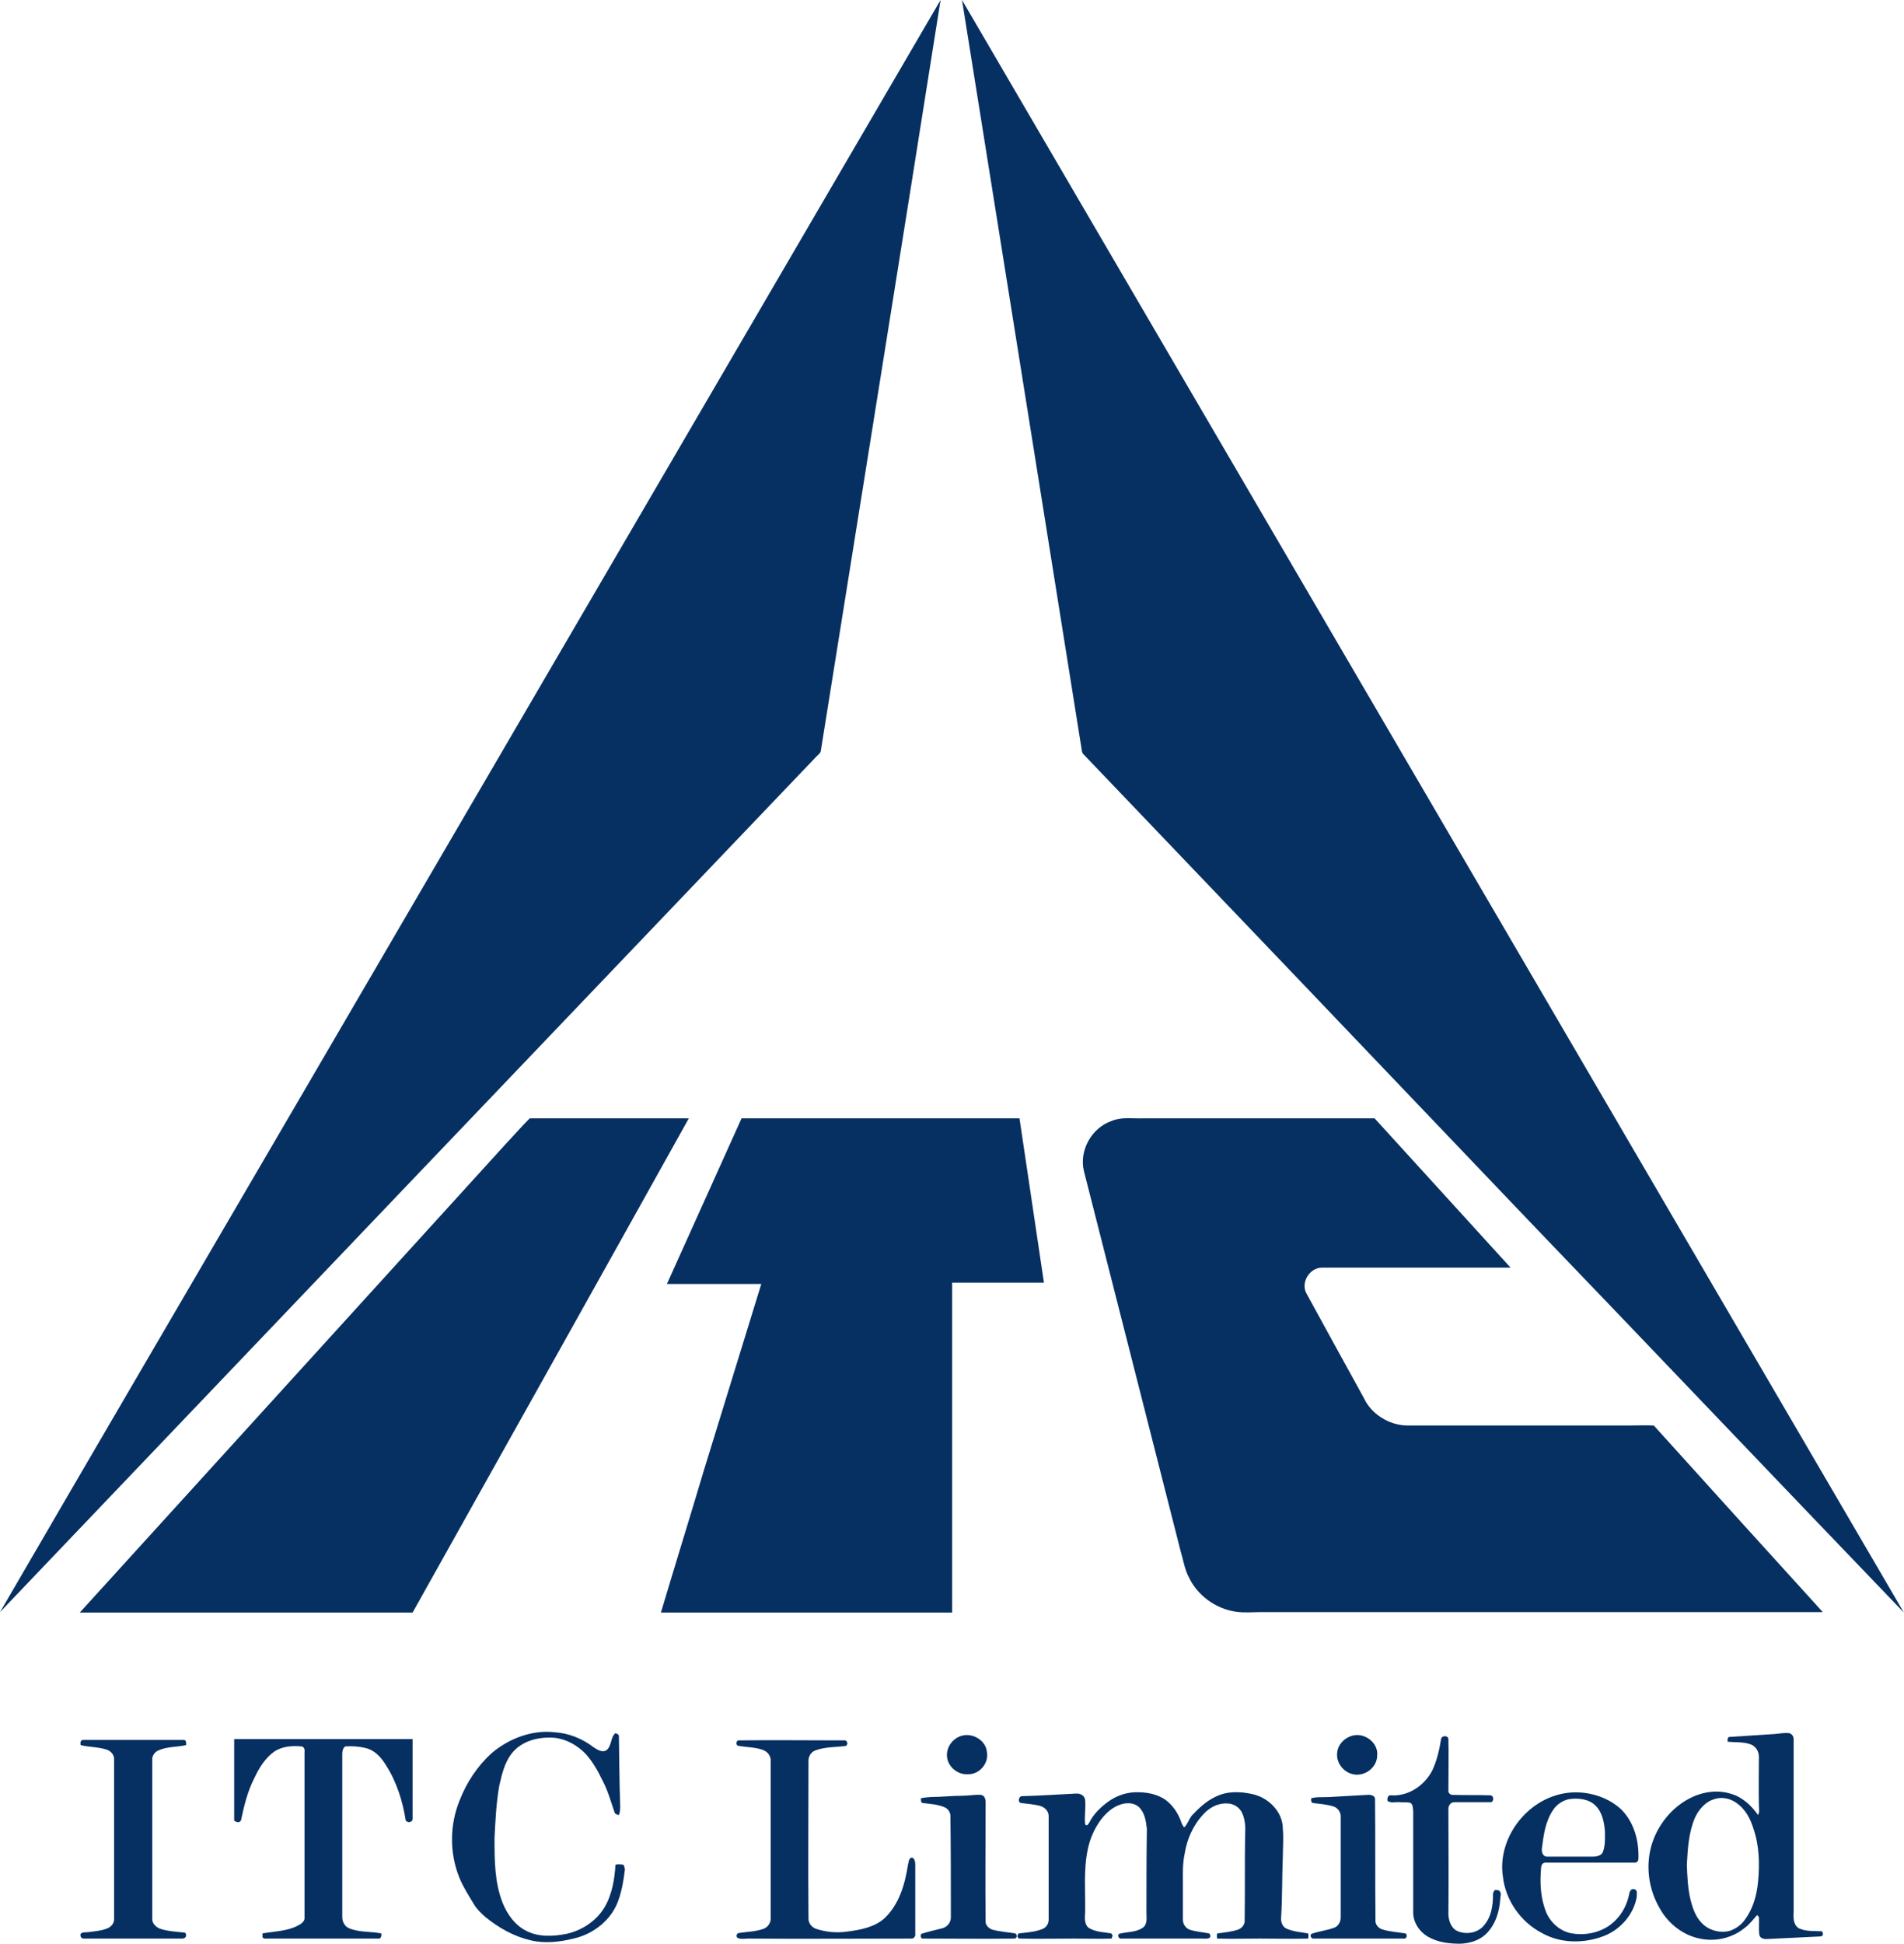 <svg width="44.393" height="45.314" viewBox="0 0 44.393 45.314" fill="none" xmlns="http://www.w3.org/2000/svg" xmlns:xlink="http://www.w3.org/1999/xlink">
	<desc>
			Created with Pixso.
	</desc>
	<defs/>
	<path id="path6" d="M7.02 25.55C11.99 17.03 16.96 8.52 21.93 0C21.01 5.83 20.07 11.66 19.14 17.49C19.14 17.55 19.08 17.59 19.04 17.63C12.69 24.28 6.34 30.93 0 37.58C2.33 33.57 4.68 29.56 7.02 25.55Z" fill="#062F62" fill-opacity="1" fill-rule="nonzero"/>
	<path id="path8" d="M22.43 0C29.75 12.53 37.07 25.06 44.39 37.59C41.47 34.55 38.56 31.49 35.64 28.45C32.18 24.82 28.72 21.2 25.25 17.57C25.22 17.53 25.22 17.46 25.21 17.41C24.28 11.6 23.36 5.8 22.43 0Z" fill="#062F62" fill-opacity="1" fill-rule="nonzero"/>
	<path id="path10" d="M11.78 26.68C11.97 26.48 12.15 26.27 12.35 26.07C13.58 26.07 14.82 26.07 16.06 26.07C13.92 29.91 11.77 33.75 9.62 37.59C7.04 37.59 4.45 37.59 1.86 37.59C5.17 33.95 8.47 30.32 11.78 26.68Z" fill="#062F62" fill-opacity="1" fill-rule="nonzero"/>
	<path id="path12" d="M17.29 26.07C19.45 26.07 21.61 26.07 23.77 26.07C23.96 27.35 24.15 28.63 24.34 29.9C23.63 29.9 22.91 29.9 22.2 29.9C22.2 32.46 22.2 35.03 22.2 37.59C19.93 37.59 17.67 37.59 15.41 37.59C15.74 36.48 16.08 35.39 16.41 34.28C16.86 32.83 17.3 31.38 17.75 29.93C17.02 29.93 16.29 29.93 15.55 29.93C16.13 28.64 16.71 27.36 17.29 26.07Z" fill="#062F62" fill-opacity="1" fill-rule="nonzero"/>
	<path id="path14" d="M25.92 26.13C26.16 26.03 26.42 26.08 26.67 26.07C28.46 26.07 30.25 26.07 32.05 26.07C33.11 27.23 34.16 28.39 35.22 29.55C33.75 29.55 32.29 29.55 30.82 29.55C30.54 29.55 30.32 29.89 30.46 30.15C30.9 30.96 31.35 31.77 31.8 32.59C31.97 32.96 32.38 33.22 32.8 33.23C34.53 33.23 36.26 33.23 37.99 33.23C38.18 33.23 38.37 33.22 38.56 33.23C39.87 34.68 41.18 36.13 42.5 37.58C38.13 37.58 33.76 37.58 29.39 37.58C29.19 37.58 29 37.6 28.81 37.57C28.34 37.5 27.92 37.19 27.72 36.77C27.62 36.58 27.59 36.37 27.53 36.17C26.78 33.21 26.02 30.25 25.27 27.29C25.16 26.82 25.45 26.29 25.92 26.13Z" fill="#062F62" fill-opacity="1" fill-rule="nonzero"/>
	<path id="path16" d="M11.46 40.87C11.86 40.53 12.4 40.32 12.93 40.38C13.26 40.4 13.58 40.53 13.84 40.73C13.93 40.79 14.04 40.86 14.14 40.8C14.27 40.69 14.23 40.5 14.35 40.4C14.39 40.42 14.44 40.43 14.43 40.49C14.44 41.02 14.44 41.55 14.46 42.09C14.46 42.16 14.46 42.24 14.43 42.31C14.39 42.3 14.34 42.29 14.33 42.25C14.24 41.99 14.17 41.73 14.04 41.49C13.94 41.28 13.82 41.07 13.66 40.89C13.47 40.69 13.21 40.54 12.93 40.51C12.56 40.48 12.15 40.58 11.92 40.89C11.76 41.1 11.7 41.37 11.64 41.63C11.57 42.03 11.55 42.44 11.53 42.85C11.53 43.36 11.53 43.88 11.72 44.36C11.83 44.63 12.01 44.88 12.27 45.01C12.56 45.16 12.9 45.14 13.21 45.08C13.57 45 13.9 44.78 14.09 44.47C14.27 44.17 14.33 43.81 14.35 43.47C14.41 43.45 14.48 43.46 14.54 43.47C14.55 43.51 14.57 43.54 14.57 43.58C14.54 43.83 14.5 44.08 14.41 44.32C14.25 44.76 13.83 45.09 13.37 45.19C13.05 45.27 12.7 45.31 12.37 45.23C11.98 45.14 11.63 44.94 11.32 44.69C11.22 44.6 11.12 44.51 11.05 44.39C10.93 44.19 10.8 43.99 10.71 43.77C10.48 43.2 10.48 42.54 10.72 41.96C10.88 41.55 11.13 41.17 11.46 40.87Z" fill="#062F62" fill-opacity="1" fill-rule="nonzero"/>
	<path id="path18" d="M41.4 40.42C41.5 40.41 41.61 40.39 41.71 40.4C41.77 40.41 41.82 40.47 41.82 40.54C41.82 41.88 41.82 43.22 41.82 44.56C41.81 44.7 41.81 44.87 41.94 44.95C42.11 45.03 42.3 45.01 42.48 45.02C42.51 45.06 42.52 45.13 42.45 45.14C42.04 45.16 41.62 45.18 41.21 45.2C41.13 45.21 41.03 45.18 41.02 45.1C41 44.96 41.02 44.83 41.01 44.69C41 44.67 40.98 44.66 40.97 44.64C40.88 44.74 40.79 44.86 40.68 44.94C40.39 45.18 39.99 45.27 39.63 45.19C39.23 45.11 38.89 44.83 38.7 44.49C38.43 44.03 38.36 43.47 38.52 42.97C38.66 42.54 38.96 42.16 39.36 41.94C39.65 41.78 40.01 41.71 40.34 41.81C40.61 41.88 40.83 42.08 40.99 42.31C41.03 42.24 41.01 42.16 41.01 42.09C41 41.71 41.01 41.33 41.01 40.95C41.01 40.82 40.93 40.7 40.81 40.66C40.64 40.6 40.46 40.62 40.28 40.6C40.28 40.56 40.27 40.5 40.32 40.49C40.68 40.47 41.04 40.44 41.4 40.42ZM39.97 41.94C39.76 42 39.61 42.18 39.52 42.37C39.37 42.72 39.35 43.1 39.33 43.47C39.34 43.74 39.35 44 39.41 44.26C39.46 44.47 39.53 44.68 39.68 44.83C39.84 45 40.11 45.07 40.33 45.01C40.48 44.96 40.61 44.86 40.69 44.74C40.88 44.48 40.96 44.17 40.99 43.87C41.03 43.45 41.02 43.02 40.88 42.62C40.81 42.39 40.69 42.17 40.49 42.03C40.34 41.92 40.14 41.88 39.97 41.94Z" fill="#062F62" fill-opacity="1" fill-rule="nonzero"/>
	<path id="path20" d="M22.43 40.46C22.69 40.39 22.99 40.58 23.01 40.84C23.06 41.11 22.83 41.37 22.56 41.36C22.32 41.37 22.1 41.18 22.08 40.95C22.06 40.73 22.21 40.52 22.43 40.46Z" fill="#062F62" fill-opacity="1" fill-rule="nonzero"/>
	<path id="path22" d="M31.53 40.46C31.82 40.38 32.14 40.63 32.11 40.92C32.11 41.2 31.82 41.42 31.55 41.36C31.31 41.31 31.14 41.07 31.18 40.84C31.2 40.66 31.35 40.51 31.53 40.46Z" fill="#062F62" fill-opacity="1" fill-rule="nonzero"/>
	<path id="path24" d="M33.6 40.54C33.61 40.45 33.77 40.45 33.77 40.54C33.78 40.94 33.77 41.34 33.77 41.74C33.76 41.79 33.82 41.85 33.88 41.84C34.16 41.85 34.45 41.84 34.74 41.85C34.83 41.85 34.84 41.98 34.77 42.01C34.48 42.01 34.19 42.01 33.91 42.01C33.82 42.01 33.77 42.09 33.77 42.17C33.77 42.98 33.78 43.8 33.77 44.61C33.77 44.76 33.83 44.94 33.97 45.01C34.18 45.11 34.47 45.06 34.61 44.87C34.77 44.68 34.81 44.42 34.81 44.18C34.8 44.13 34.83 44.09 34.85 44.06C34.89 44.06 34.94 44.05 34.97 44.09C35.01 44.14 34.98 44.2 34.98 44.26C34.96 44.56 34.87 44.87 34.64 45.09C34.48 45.24 34.26 45.3 34.05 45.31C33.79 45.31 33.53 45.28 33.3 45.15C33.09 45.03 32.94 44.8 32.95 44.56C32.95 43.78 32.95 43 32.95 42.22C32.94 42.16 32.95 42.07 32.89 42.03C32.81 42 32.72 42.02 32.63 42.01C32.54 42 32.43 42.04 32.35 41.98C32.34 41.92 32.36 41.84 32.43 41.85C32.84 41.88 33.21 41.62 33.39 41.28C33.5 41.05 33.56 40.79 33.6 40.54Z" fill="#062F62" fill-opacity="1" fill-rule="nonzero"/>
	<path id="path26" d="M5.46 40.54C6.85 40.54 8.23 40.54 9.62 40.54C9.62 41.16 9.62 41.78 9.62 42.4C9.62 42.48 9.51 42.5 9.46 42.44C9.39 41.99 9.25 41.54 9 41.15C8.89 40.97 8.74 40.8 8.53 40.75C8.37 40.71 8.21 40.7 8.05 40.71C7.99 40.75 7.98 40.83 7.98 40.89C7.98 42.16 7.98 43.43 7.98 44.69C7.98 44.8 8.04 44.91 8.14 44.95C8.38 45.05 8.64 45.02 8.89 45.07C8.9 45.13 8.88 45.21 8.8 45.19C7.95 45.19 7.1 45.19 6.24 45.19C6.2 45.19 6.15 45.2 6.12 45.16C6.12 45.13 6.12 45.09 6.12 45.07C6.4 45.02 6.69 45.02 6.94 44.89C7.02 44.85 7.11 44.79 7.1 44.7C7.1 43.41 7.1 42.13 7.1 40.84C7.11 40.79 7.09 40.71 7.02 40.71C6.81 40.69 6.59 40.71 6.41 40.82C6.19 40.97 6.04 41.21 5.93 41.45C5.77 41.76 5.69 42.1 5.62 42.43C5.59 42.5 5.51 42.48 5.46 42.44C5.46 41.81 5.46 41.18 5.46 40.54Z" fill="#062F62" fill-opacity="1" fill-rule="nonzero"/>
	<path id="path28" d="M1.88 40.68C1.87 40.63 1.87 40.56 1.94 40.56C2.72 40.56 3.5 40.56 4.28 40.56C4.35 40.56 4.34 40.63 4.34 40.68C4.12 40.73 3.89 40.71 3.68 40.81C3.6 40.85 3.54 40.94 3.55 41.03C3.55 42.26 3.55 43.49 3.55 44.72C3.54 44.83 3.63 44.92 3.73 44.96C3.91 45.02 4.11 45.03 4.3 45.05C4.34 45.06 4.35 45.11 4.33 45.15C4.3 45.2 4.24 45.19 4.19 45.19C3.45 45.19 2.71 45.19 1.97 45.19C1.9 45.2 1.86 45.14 1.88 45.08C1.93 45.03 2 45.05 2.06 45.04C2.21 45.02 2.36 45.01 2.51 44.95C2.6 44.91 2.67 44.82 2.66 44.72C2.66 43.49 2.66 42.26 2.66 41.03C2.67 40.92 2.6 40.83 2.5 40.79C2.3 40.72 2.08 40.73 1.88 40.68Z" fill="#062F62" fill-opacity="1" fill-rule="nonzero"/>
	<path id="path30" d="M17.21 40.57C18.03 40.56 18.85 40.57 19.67 40.57C19.75 40.55 19.79 40.66 19.72 40.7C19.49 40.73 19.24 40.72 19.02 40.8C18.9 40.84 18.84 40.96 18.85 41.08C18.85 42.29 18.84 43.49 18.85 44.7C18.84 44.83 18.93 44.94 19.05 44.97C19.27 45.04 19.51 45.06 19.73 45.03C20.05 44.99 20.39 44.93 20.63 44.71C20.97 44.38 21.1 43.92 21.17 43.47C21.19 43.41 21.18 43.32 21.26 43.3C21.33 43.32 21.34 43.41 21.34 43.47C21.34 44.01 21.34 44.54 21.34 45.08C21.35 45.13 21.31 45.19 21.26 45.19C19.99 45.19 18.72 45.2 17.45 45.19C17.37 45.19 17.29 45.21 17.21 45.18C17.15 45.16 17.17 45.06 17.23 45.06C17.42 45.03 17.62 45.03 17.81 44.96C17.91 44.92 17.98 44.81 17.97 44.7C17.97 43.48 17.97 42.27 17.97 41.06C17.98 40.94 17.9 40.83 17.78 40.79C17.61 40.73 17.42 40.73 17.23 40.7C17.16 40.7 17.15 40.6 17.21 40.57Z" fill="#062F62" fill-opacity="1" fill-rule="nonzero"/>
	<path id="path32" d="M25.85 41.99C26.02 41.87 26.23 41.79 26.45 41.78C26.7 41.77 26.97 41.81 27.18 41.96C27.35 42.09 27.47 42.27 27.54 42.47C27.55 42.51 27.58 42.56 27.61 42.6C27.69 42.52 27.72 42.41 27.79 42.32C27.95 42.15 28.13 41.98 28.35 41.88C28.61 41.75 28.92 41.76 29.19 41.82C29.58 41.9 29.91 42.24 29.91 42.63C29.93 42.85 29.91 43.07 29.91 43.28C29.89 43.75 29.9 44.22 29.87 44.7C29.86 44.8 29.9 44.92 30 44.96C30.16 45.03 30.33 45.04 30.5 45.07C30.51 45.11 30.51 45.15 30.5 45.19C30.12 45.2 29.74 45.19 29.36 45.19C29.03 45.19 28.71 45.2 28.38 45.19C28.37 45.15 28.37 45.11 28.38 45.07C28.55 45.05 28.72 45.03 28.87 44.98C28.97 44.94 29.03 44.85 29.02 44.75C29.03 44.1 29.02 43.45 29.03 42.8C29.04 42.62 29.04 42.43 28.96 42.26C28.9 42.13 28.76 42.04 28.61 42.04C28.39 42.03 28.19 42.14 28.05 42.3C27.81 42.56 27.67 42.89 27.62 43.22C27.57 43.45 27.58 43.68 27.58 43.91C27.58 44.19 27.58 44.47 27.58 44.75C27.58 44.85 27.64 44.94 27.73 44.98C27.88 45.03 28.04 45.04 28.19 45.07C28.23 45.1 28.23 45.16 28.19 45.18C28.14 45.2 28.08 45.19 28.03 45.19C27.41 45.19 26.79 45.19 26.16 45.19C26.1 45.21 26.04 45.13 26.09 45.08C26.27 45.03 26.48 45.05 26.64 44.94C26.76 44.86 26.73 44.71 26.73 44.59C26.73 43.93 26.73 43.28 26.74 42.63C26.72 42.45 26.69 42.25 26.55 42.12C26.44 42.02 26.27 42.02 26.14 42.06C25.94 42.12 25.78 42.27 25.66 42.43C25.51 42.64 25.41 42.87 25.36 43.12C25.26 43.6 25.31 44.1 25.3 44.59C25.29 44.71 25.28 44.88 25.4 44.95C25.56 45.04 25.74 45.04 25.91 45.07C25.92 45.08 25.94 45.11 25.94 45.12C25.94 45.14 25.92 45.17 25.92 45.19C25.63 45.2 25.34 45.19 25.06 45.19C24.63 45.19 24.2 45.2 23.78 45.19C23.71 45.19 23.71 45.11 23.75 45.07C23.92 45.05 24.1 45.04 24.27 44.98C24.38 44.95 24.45 44.86 24.45 44.75C24.45 43.94 24.45 43.14 24.45 42.33C24.45 42.22 24.36 42.13 24.26 42.1C24.12 42.06 23.96 42.05 23.81 42.03C23.72 42.02 23.75 41.87 23.83 41.87C24.25 41.86 24.67 41.83 25.08 41.81C25.18 41.8 25.29 41.85 25.3 41.96C25.32 42.14 25.28 42.33 25.3 42.52C25.33 42.59 25.38 42.52 25.4 42.48C25.5 42.28 25.67 42.12 25.85 41.99Z" fill="#062F62" fill-opacity="1" fill-rule="nonzero"/>
	<path id="path34" d="M36.5 41.8C36.95 41.73 37.45 41.86 37.79 42.17C38.1 42.47 38.22 42.92 38.2 43.34C38.2 43.39 38.15 43.43 38.1 43.42C37.41 43.42 36.71 43.42 36.02 43.42C35.95 43.43 35.93 43.5 35.93 43.56C35.9 43.91 35.92 44.27 36.06 44.6C36.16 44.82 36.36 45 36.6 45.06C36.98 45.14 37.4 45.04 37.67 44.76C37.84 44.59 37.95 44.36 37.99 44.13C38 44.08 38.04 44.02 38.1 44.04C38.19 44.05 38.16 44.16 38.16 44.23C38.09 44.62 37.79 44.97 37.42 45.12C36.95 45.31 36.39 45.31 35.95 45.06C35.45 44.8 35.1 44.29 35.04 43.74C34.91 42.86 35.59 41.94 36.5 41.8ZM36.58 41.94C36.44 41.97 36.3 42.06 36.22 42.18C36.03 42.45 35.99 42.78 35.95 43.09C35.94 43.17 35.97 43.28 36.07 43.28C36.43 43.28 36.78 43.28 37.13 43.28C37.23 43.28 37.35 43.26 37.38 43.15C37.43 43 37.42 42.84 37.42 42.69C37.4 42.47 37.36 42.24 37.19 42.08C37.03 41.93 36.79 41.91 36.58 41.94Z" fill="#062F62" fill-opacity="1" fill-rule="nonzero"/>
	<path id="path36" d="M22.45 41.86C22.59 41.86 22.73 41.83 22.87 41.84C22.95 41.85 22.98 41.93 22.98 42.01C22.98 42.93 22.97 43.85 22.98 44.78C22.97 44.87 23.05 44.95 23.13 44.98C23.31 45.03 23.49 45.04 23.67 45.07C23.73 45.1 23.71 45.2 23.64 45.19C22.94 45.2 22.24 45.19 21.53 45.19C21.46 45.2 21.46 45.12 21.48 45.08C21.64 45.03 21.81 44.99 21.97 44.95C22.09 44.92 22.17 44.81 22.17 44.7C22.17 43.92 22.17 43.14 22.16 42.36C22.17 42.25 22.1 42.15 22 42.12C21.85 42.06 21.68 42.05 21.51 42.03C21.46 42.01 21.48 41.96 21.47 41.92C21.54 41.9 21.62 41.9 21.7 41.89C21.95 41.89 22.2 41.86 22.45 41.86Z" fill="#062F62" fill-opacity="1" fill-rule="nonzero"/>
	<path id="path38" d="M31 41.89C31.29 41.87 31.59 41.86 31.88 41.84C31.96 41.83 32.07 41.86 32.06 41.95C32.07 42.89 32.06 43.82 32.07 44.75C32.06 44.85 32.12 44.93 32.21 44.97C32.39 45.03 32.58 45.04 32.77 45.07C32.83 45.11 32.79 45.21 32.72 45.19C32.02 45.19 31.33 45.19 30.63 45.19C30.57 45.2 30.53 45.11 30.58 45.08C30.75 45.02 30.93 45 31.1 44.94C31.2 44.91 31.26 44.8 31.26 44.7C31.26 43.92 31.26 43.14 31.26 42.36C31.27 42.25 31.19 42.14 31.09 42.11C30.93 42.06 30.77 42.05 30.61 42.03C30.56 42.01 30.57 41.96 30.57 41.92C30.71 41.88 30.85 41.9 31 41.89Z" fill="#062F62" fill-opacity="1" fill-rule="nonzero"/>
</svg>
